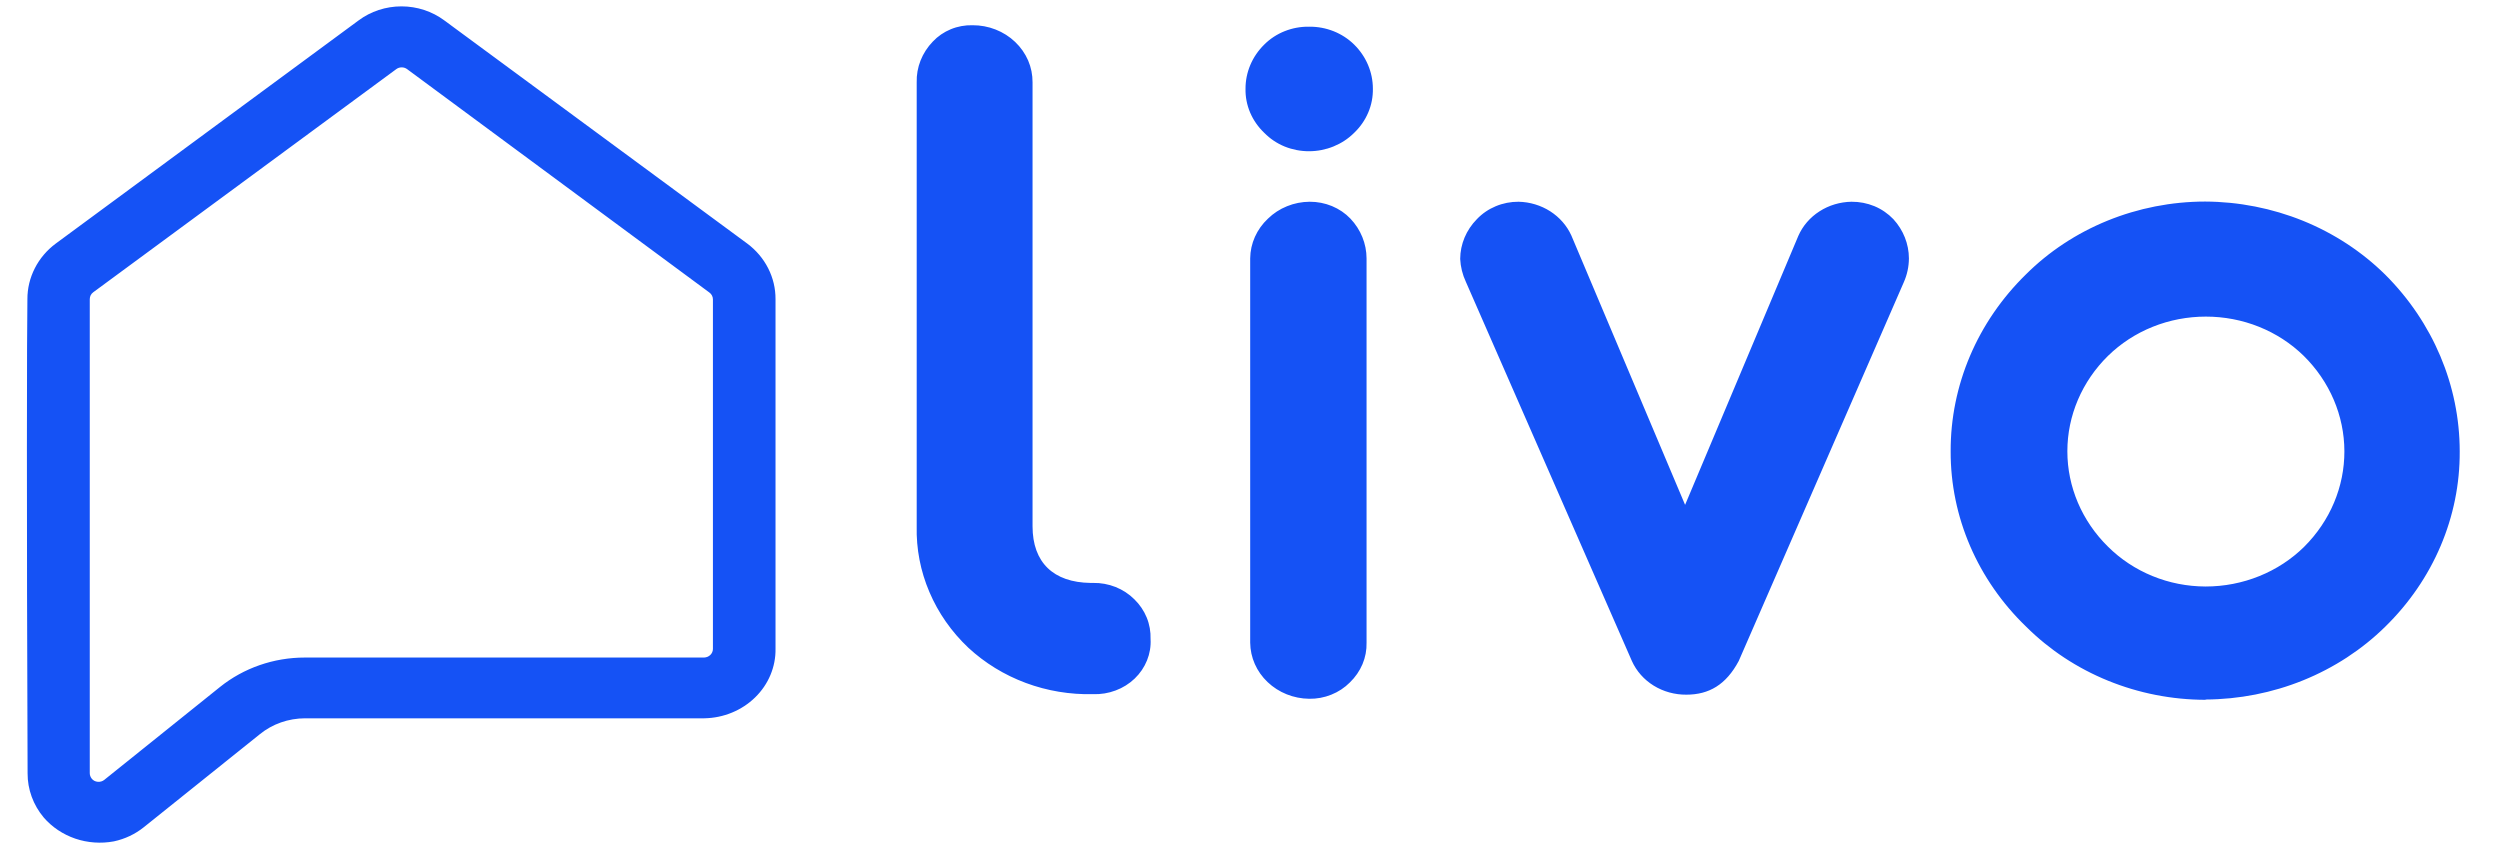 <svg width="53" height="18" viewBox="0 0 53 18" fill="none" xmlns="http://www.w3.org/2000/svg">
<path d="M1.978 6.195C1.954 6.212 1.935 6.235 1.922 6.26C1.91 6.285 1.903 6.313 1.903 6.342V16.391C1.903 16.433 1.918 16.474 1.945 16.508C1.96 16.527 1.979 16.542 2.001 16.554C2.023 16.565 2.047 16.572 2.072 16.574C2.097 16.577 2.122 16.574 2.146 16.567C2.17 16.56 2.192 16.549 2.211 16.533L4.664 14.564C5.165 14.162 5.802 13.94 6.46 13.94H14.925C14.95 13.939 14.975 13.934 14.998 13.925C15.021 13.915 15.042 13.902 15.06 13.884C15.077 13.867 15.091 13.847 15.1 13.825C15.11 13.803 15.114 13.779 15.114 13.755V6.346C15.114 6.318 15.107 6.29 15.094 6.265C15.081 6.239 15.061 6.217 15.037 6.2L8.63 1.465C8.598 1.441 8.557 1.428 8.516 1.428C8.475 1.428 8.434 1.441 8.402 1.465L1.978 6.195ZM0.581 6.342C0.58 6.115 0.634 5.891 0.738 5.687C0.842 5.482 0.994 5.303 1.183 5.163L7.602 0.433C7.861 0.24 8.181 0.135 8.511 0.135C8.841 0.135 9.161 0.24 9.42 0.433L15.841 5.163C16.029 5.303 16.181 5.482 16.285 5.687C16.389 5.891 16.442 6.115 16.441 6.342V13.751C16.448 14.136 16.293 14.507 16.01 14.784C15.727 15.061 15.339 15.221 14.932 15.228H6.467C6.115 15.229 5.776 15.348 5.51 15.564L3.05 17.536C2.867 17.683 2.649 17.787 2.414 17.837C2.141 17.888 1.858 17.868 1.596 17.779C1.334 17.689 1.103 17.535 0.927 17.331C0.704 17.065 0.583 16.734 0.585 16.394C0.563 10.882 0.57 6.866 0.581 6.342ZM23.174 14.716C22.686 14.728 22.2 14.647 21.746 14.478C21.291 14.309 20.878 14.055 20.529 13.732C20.172 13.395 19.891 12.993 19.703 12.55C19.514 12.108 19.423 11.634 19.434 11.157V1.746C19.425 1.427 19.548 1.117 19.776 0.881C19.881 0.769 20.011 0.68 20.156 0.62C20.301 0.56 20.459 0.531 20.617 0.535C20.785 0.534 20.952 0.565 21.107 0.626C21.262 0.687 21.403 0.776 21.521 0.889C21.64 1.002 21.733 1.136 21.797 1.283C21.86 1.43 21.891 1.587 21.89 1.746V11.157C21.89 11.925 22.333 12.347 23.118 12.358H23.174C23.337 12.355 23.499 12.385 23.649 12.444C23.8 12.504 23.936 12.593 24.048 12.705C24.162 12.816 24.252 12.948 24.311 13.093C24.37 13.238 24.397 13.393 24.392 13.548C24.401 13.702 24.375 13.856 24.317 14C24.259 14.144 24.17 14.276 24.055 14.386C23.941 14.495 23.803 14.582 23.651 14.638C23.5 14.695 23.337 14.722 23.174 14.716ZM27.755 3.206C27.576 3.207 27.4 3.173 27.236 3.107C27.072 3.04 26.925 2.941 26.803 2.817C26.674 2.694 26.572 2.548 26.503 2.387C26.435 2.226 26.401 2.054 26.405 1.881C26.404 1.531 26.547 1.195 26.803 0.944C26.925 0.822 27.073 0.725 27.237 0.66C27.401 0.595 27.577 0.563 27.755 0.566C27.933 0.564 28.109 0.597 28.273 0.662C28.436 0.727 28.584 0.823 28.707 0.944C28.963 1.196 29.105 1.531 29.105 1.881C29.108 2.054 29.075 2.226 29.006 2.387C28.938 2.548 28.836 2.694 28.707 2.817C28.584 2.94 28.436 3.037 28.272 3.104C28.108 3.171 27.932 3.206 27.753 3.206H27.755ZM27.755 14.814C27.423 14.81 27.107 14.683 26.873 14.46C26.639 14.238 26.507 13.938 26.504 13.624V5.478C26.507 5.161 26.643 4.858 26.881 4.635C26.996 4.523 27.133 4.433 27.285 4.372C27.437 4.31 27.6 4.278 27.765 4.277C27.928 4.276 28.089 4.308 28.238 4.369C28.387 4.431 28.52 4.521 28.629 4.635C28.849 4.867 28.97 5.167 28.971 5.478V13.624C28.975 13.78 28.946 13.935 28.885 14.08C28.824 14.224 28.733 14.356 28.618 14.467C28.507 14.579 28.373 14.668 28.224 14.727C28.076 14.787 27.915 14.817 27.753 14.814H27.755ZM35.752 14.727C35.507 14.729 35.265 14.663 35.059 14.536C34.853 14.409 34.692 14.227 34.596 14.013L31.077 5.976C31.005 5.822 30.964 5.657 30.956 5.489C30.958 5.176 31.084 4.875 31.31 4.646C31.421 4.529 31.558 4.435 31.71 4.372C31.863 4.308 32.028 4.276 32.194 4.277C32.433 4.282 32.666 4.353 32.864 4.479C33.062 4.606 33.217 4.783 33.312 4.991L35.724 10.703L38.124 5.002C38.217 4.79 38.373 4.608 38.574 4.48C38.774 4.351 39.01 4.281 39.253 4.277C39.42 4.276 39.585 4.308 39.738 4.371C39.891 4.435 40.027 4.529 40.139 4.646C40.351 4.877 40.468 5.172 40.469 5.478C40.468 5.653 40.431 5.826 40.359 5.987L36.861 14.013C36.592 14.517 36.23 14.727 35.751 14.727H35.752ZM46.76 14.836C46.048 14.835 45.344 14.697 44.691 14.431C44.037 14.165 43.448 13.776 42.958 13.289C41.926 12.296 41.349 10.959 41.354 9.568C41.349 8.17 41.92 6.826 42.947 5.82C43.436 5.332 44.026 4.944 44.679 4.678C45.333 4.412 46.036 4.274 46.748 4.273C47.461 4.276 48.167 4.415 48.822 4.68C49.478 4.946 50.07 5.334 50.564 5.82C51.579 6.832 52.145 8.173 52.146 9.568C52.154 10.956 51.586 12.291 50.564 13.289C50.071 13.773 49.48 14.158 48.826 14.423C48.172 14.688 47.469 14.826 46.758 14.83L46.76 14.836ZM46.76 12.434C47.15 12.434 47.537 12.359 47.896 12.214C48.256 12.069 48.58 11.857 48.85 11.59C49.399 11.043 49.703 10.318 49.701 9.565C49.699 8.811 49.39 8.088 48.839 7.544C48.57 7.281 48.248 7.071 47.891 6.928C47.535 6.785 47.152 6.712 46.764 6.712C46.377 6.712 45.994 6.785 45.638 6.928C45.281 7.071 44.959 7.281 44.69 7.544C44.137 8.088 43.828 8.813 43.828 9.567C43.828 10.321 44.137 11.046 44.69 11.59C44.957 11.855 45.277 12.067 45.632 12.212C45.988 12.358 46.371 12.433 46.758 12.434H46.76Z" fill="#1552F5"/>
</svg>

